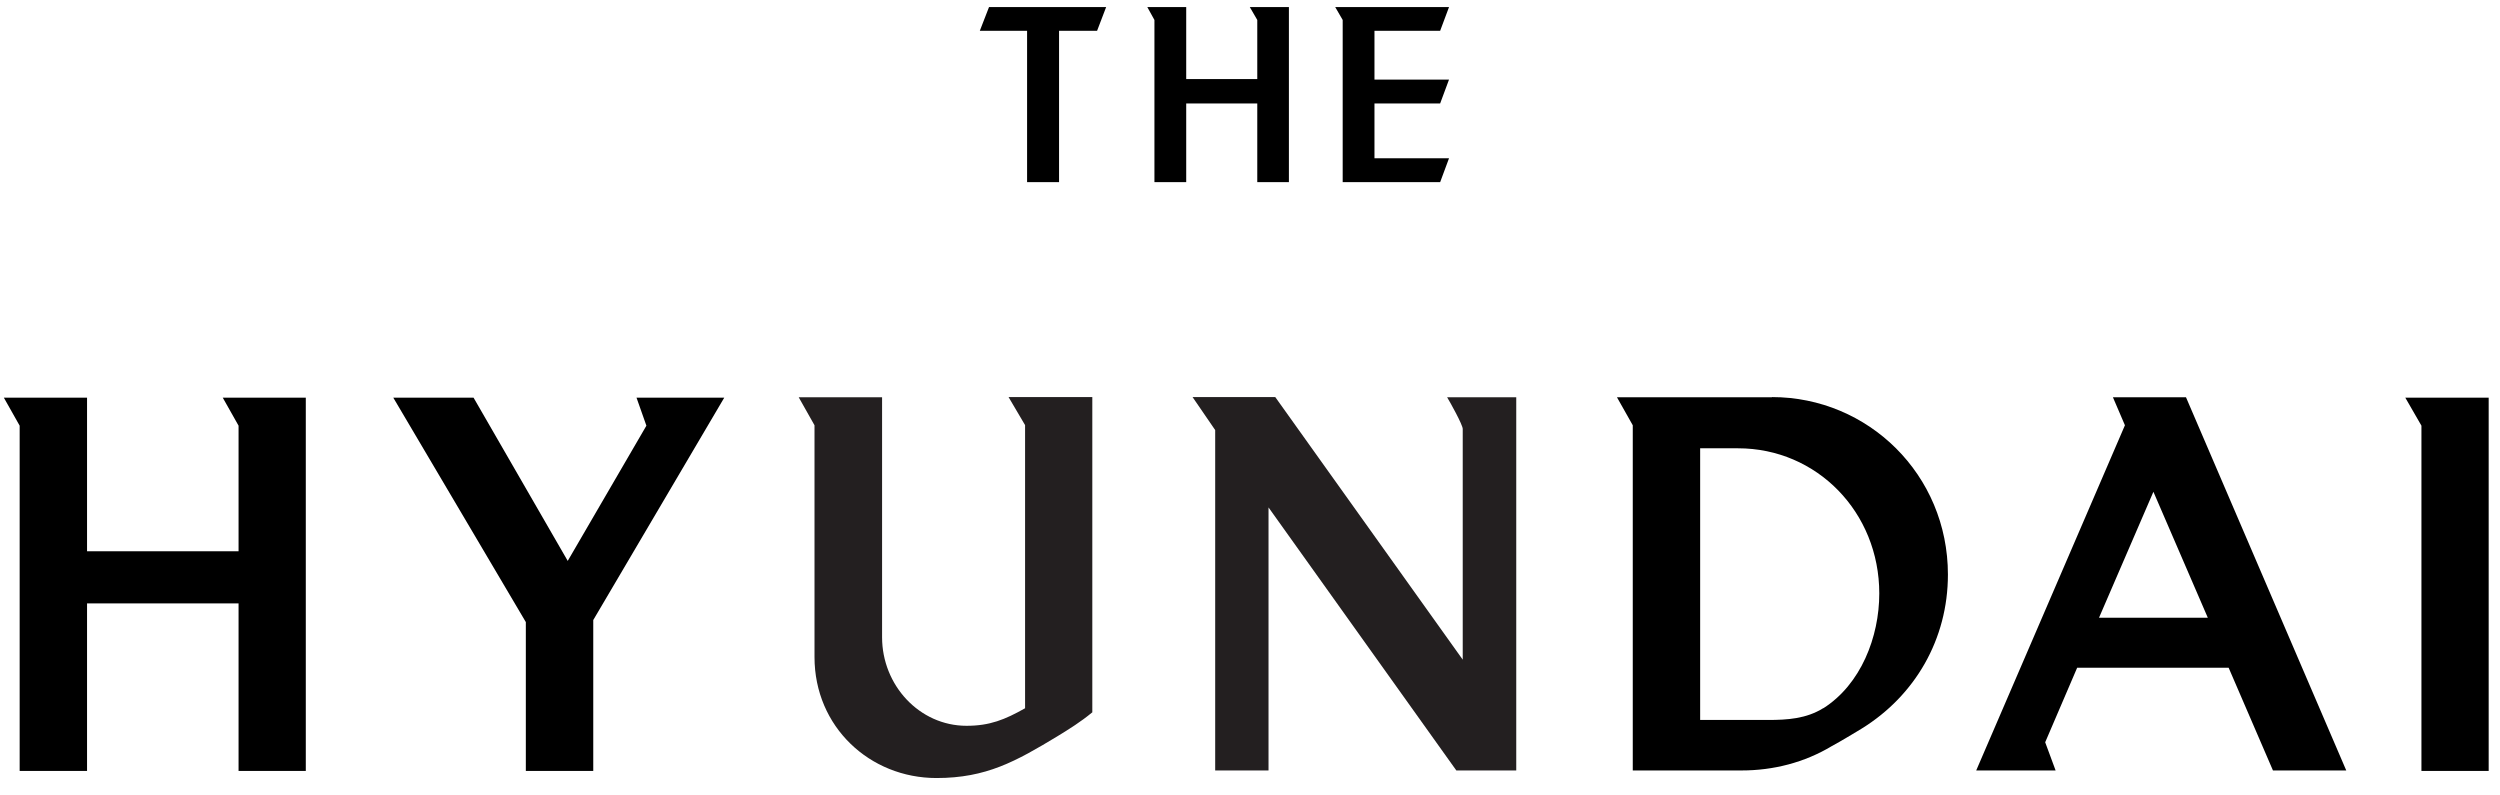 <svg width="66" height="21" viewBox="0 0 66 21" fill="none" xmlns="http://www.w3.org/2000/svg">
<path d="M65.701 20.352V10.499H63.5L63.926 11.238V20.352H65.701Z" fill="black"/>
<path d="M40.029 20.34V10.488H38.204C38.277 10.606 38.616 11.214 38.616 11.323V17.415L33.667 10.483H31.484L32.081 11.354V20.34H33.489V13.396L38.447 20.34H40.029Z" fill="#231F20"/>
<path d="M28.837 18.807V10.483H26.626L27.062 11.223V18.698C26.53 18.998 26.131 19.161 25.517 19.161C24.269 19.161 23.287 18.086 23.287 16.825V10.488H21.086L21.503 11.227V17.347C21.503 19.188 22.962 20.54 24.723 20.54C26.039 20.54 26.819 20.1 27.915 19.438C28.227 19.247 28.539 19.052 28.828 18.812" fill="#231F20"/>
<path d="M19.12 10.499H16.804L17.065 11.238L14.988 14.808L12.502 10.499H10.383L13.882 16.423V20.352H15.662V16.369L19.12 10.499Z" fill="black"/>
<path d="M8.073 20.352V10.499H5.881L6.298 11.238V14.554H2.298V10.499H0.102L0.519 11.238V20.352H2.298V15.929H6.298V20.352H8.073Z" fill="black"/>
<path d="M46.779 10.488H42.688L43.105 11.227V20.34H45.981C46.815 20.34 47.636 20.132 48.361 19.696C48.622 19.556 48.884 19.392 49.15 19.234C50.558 18.363 51.425 16.875 51.425 15.169C51.425 12.529 49.32 10.483 46.779 10.483M48.136 18.694C47.687 18.975 47.187 19.007 46.673 19.007H44.884V11.835H45.884C47.967 11.835 49.613 13.523 49.613 15.668C49.613 16.816 49.127 18.068 48.136 18.698" fill="black"/>
<path d="M57.708 10.488H55.781L56.098 11.227L52.172 20.34H54.268L53.993 19.596L54.837 17.628H58.836L60.006 20.34H61.941L57.708 10.483V10.488ZM55.414 16.308L56.85 12.983L58.286 16.308H55.419H55.414Z" fill="black"/>
<path d="M26.11 0.187L25.867 0.813H27.115V4.809H27.959V0.813H28.963L29.202 0.187H26.11Z" fill="black"/>
<path d="M32.995 0.187L33.192 0.527V2.087H31.316V0.187H30.289L30.477 0.527V4.809H31.316V2.731H33.192V4.809H34.027V0.187H32.995Z" fill="black"/>
<path d="M35.25 0.187L35.447 0.527V4.809H38.02L38.254 4.178H36.286V2.731H38.02L38.254 2.101H36.286V0.813H38.02L38.254 0.187H35.25Z" fill="black"/>
</svg>
